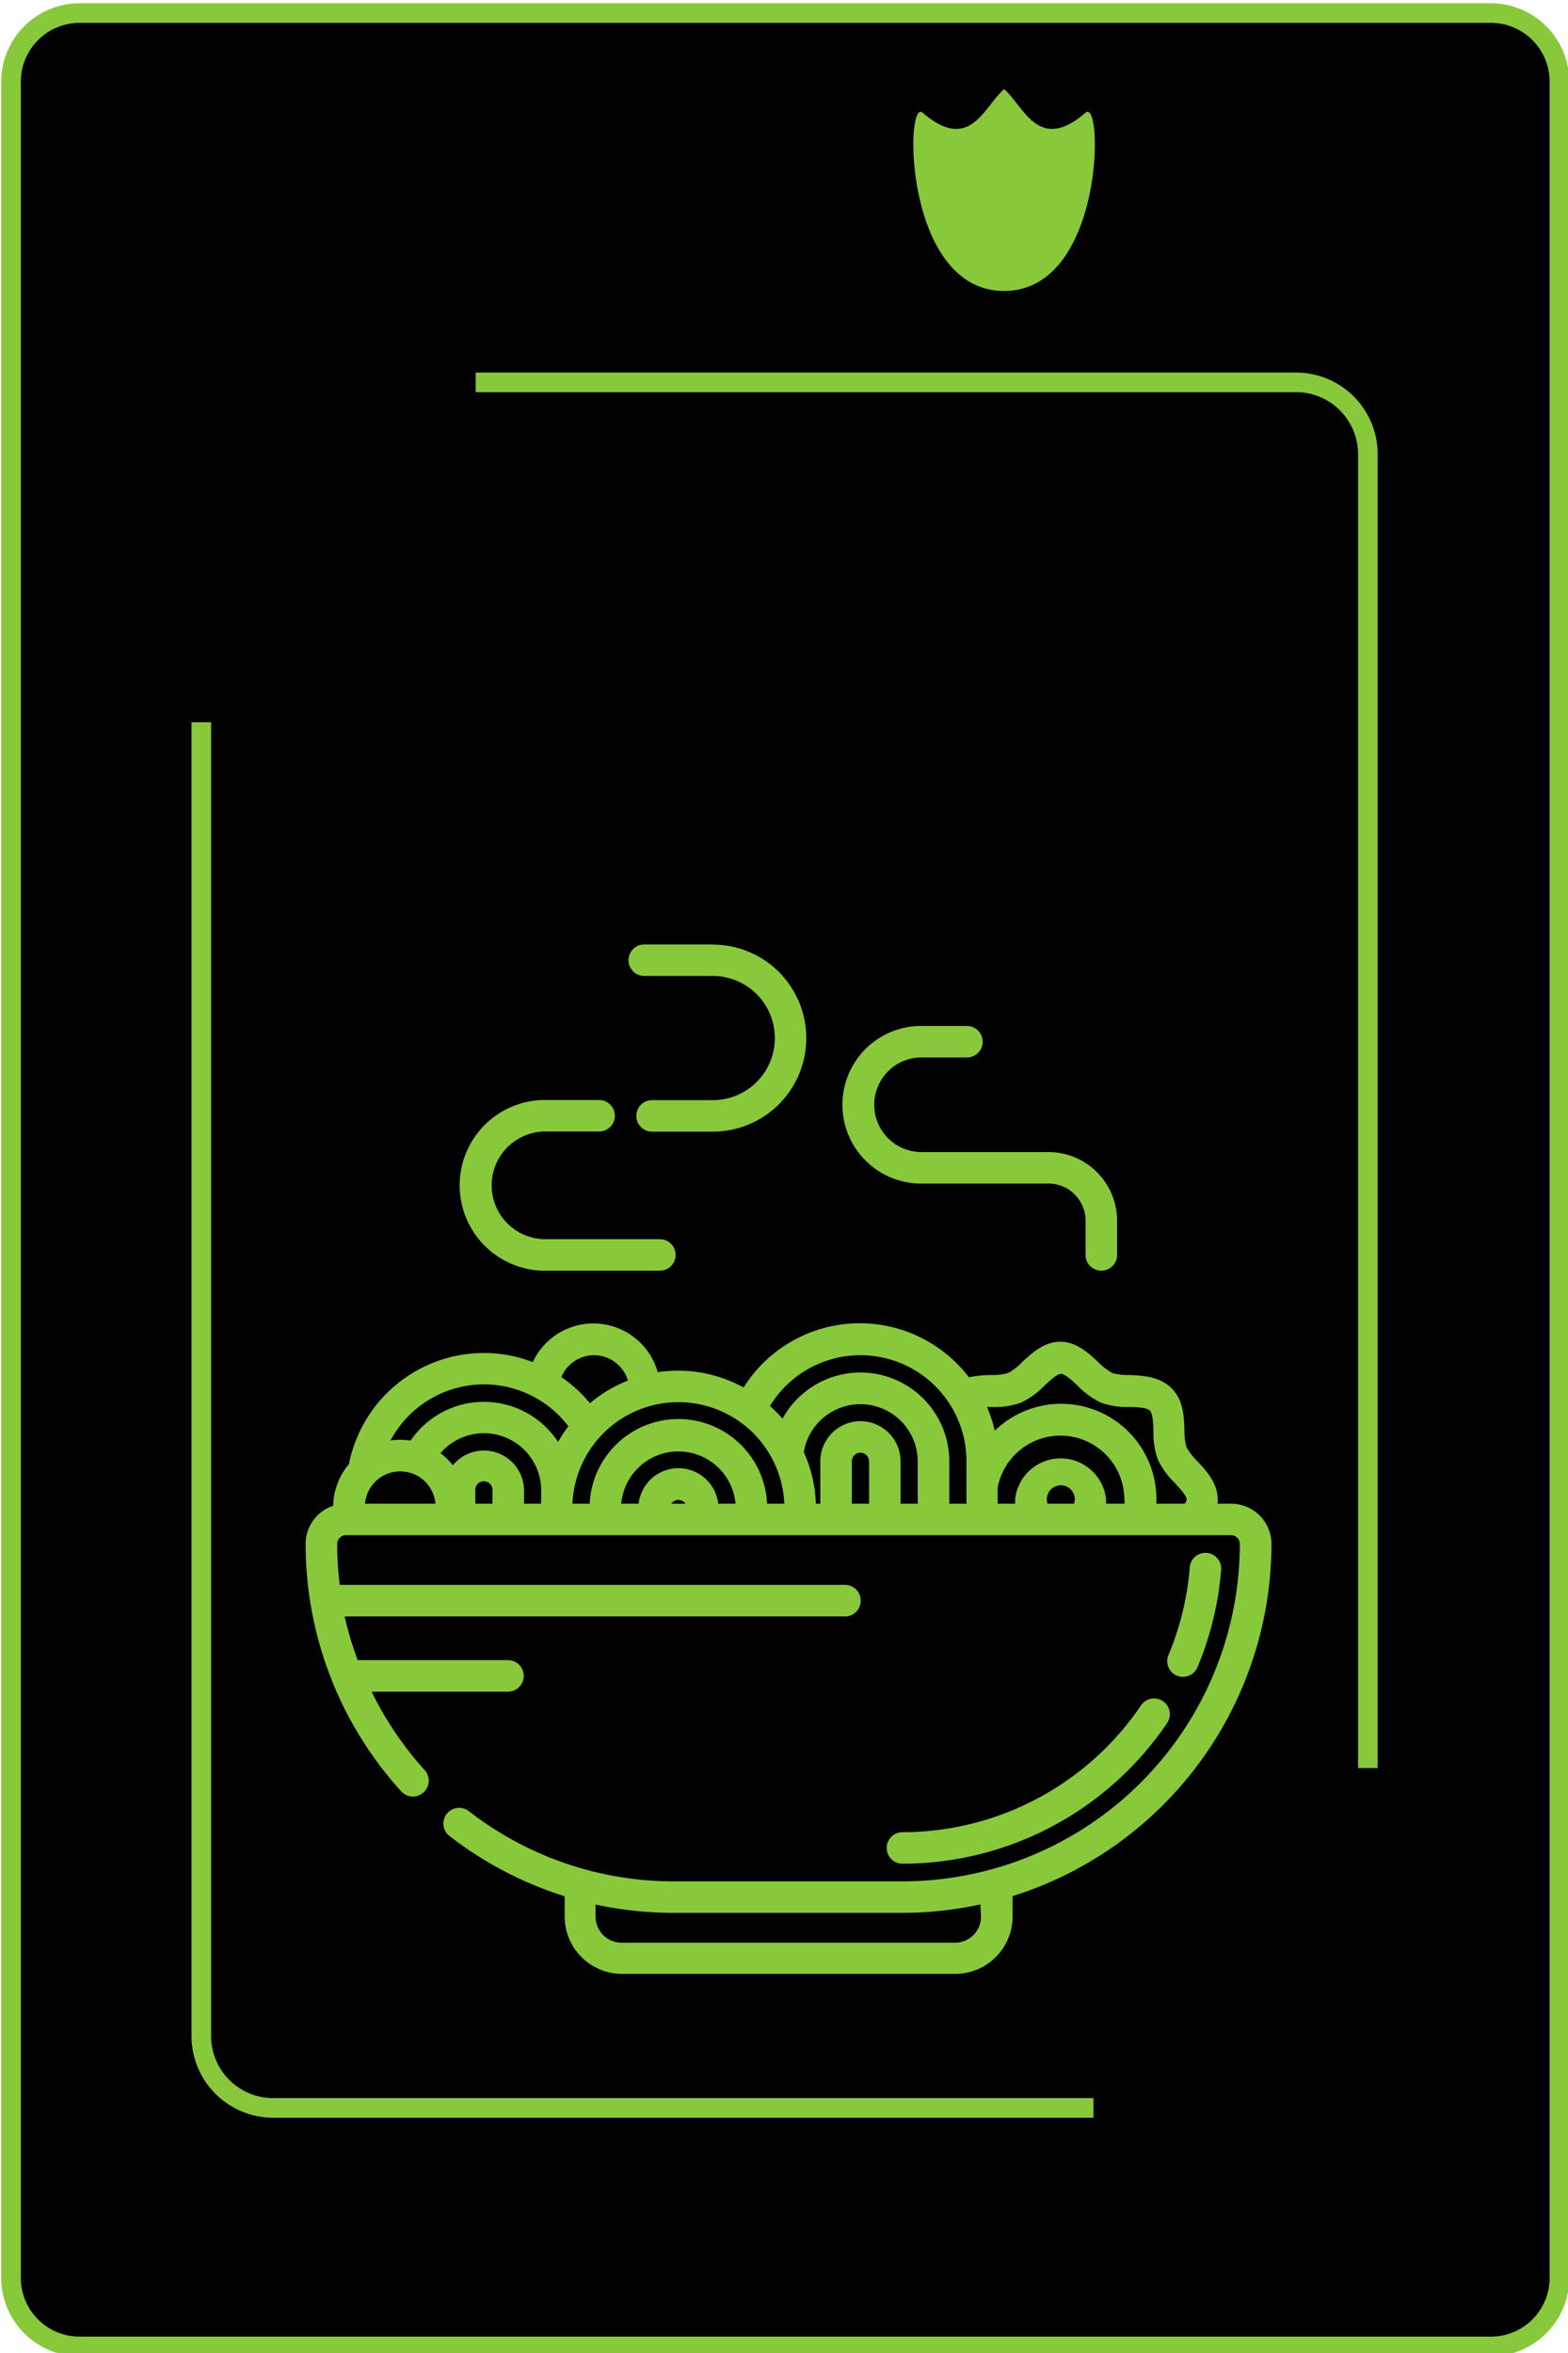 <svg xmlns="http://www.w3.org/2000/svg" viewBox="0 0 240 360"><defs><style>.cls-1{fill:#010101;}.cls-2{fill:#88c93b;}.cls-3{fill:none;stroke:#88c93b;stroke-miterlimit:10;stroke-width:3px;}</style></defs><title>headlcard</title><g id="Calque_2" data-name="Calque 2"><rect class="cls-1" x="1.69" y="2" width="237" height="357" rx="10.5" ry="10.5"/><path class="cls-2" d="M228.19,3.5a9,9,0,0,1,9,9v336a9,9,0,0,1-9,9h-216a9,9,0,0,1-9-9V12.5a9,9,0,0,1,9-9h216m0-3h-216a12,12,0,0,0-12,12v336a12,12,0,0,0,12,12h216a12,12,0,0,0,12-12V12.5a12,12,0,0,0-12-12Z"/><path class="cls-2" d="M166.16,17.24c-7.24,6.26-9.39-.94-12.47-3.61-3.08,2.67-5.23,9.87-12.47,3.61-2.76-2.37-2.88,27.28,12.47,27.28S168.92,14.87,166.16,17.24Z"/><path class="cls-3" d="M167.37,322.5H41.71a11,11,0,0,1-10.9-11v-201"/><path class="cls-3" d="M72.81,58.5H198.47a11,11,0,0,1,10.9,11v201"/></g><g id="Calque_3" data-name="Calque 3"><path class="cls-2" d="M178,260.27a2.42,2.42,0,0,0-3.35.64,44.13,44.13,0,0,1-36.52,19.41,2.41,2.41,0,1,0,0,4.82,48.92,48.92,0,0,0,40.51-21.52A2.41,2.41,0,0,0,178,260.27Z"/><path class="cls-2" d="M184.7,237.59a2.4,2.4,0,0,0-2.59,2.21,43.9,43.9,0,0,1-3.26,13.41,2.41,2.41,0,0,0,1.29,3.16,2.52,2.52,0,0,0,.93.18,2.39,2.39,0,0,0,2.22-1.48,48.33,48.33,0,0,0,3.62-14.89A2.41,2.41,0,0,0,184.7,237.59Z"/><path class="cls-2" d="M101,189.59H83.78a8.24,8.24,0,1,1,0-16.47H91.7a2.41,2.41,0,0,0,0-4.82H83.78a13.06,13.06,0,1,0,0,26.11H101a2.41,2.41,0,0,0,0-4.82Z"/><path class="cls-2" d="M109.11,144.5H98.61a2.41,2.41,0,1,0,0,4.82H109.1a9.49,9.49,0,0,1,0,19H99.81a2.41,2.41,0,1,0,0,4.82h9.29a14.31,14.31,0,1,0,0-28.62Z"/><path class="cls-2" d="M160.46,176.26H141.32a7.24,7.24,0,1,1,0-14.47H148a2.41,2.41,0,1,0,0-4.82h-6.65a12.06,12.06,0,1,0,0,24.11h19.14a5.68,5.68,0,0,1,5.67,5.67V192a2.41,2.41,0,0,0,4.82,0v-5.25A10.51,10.51,0,0,0,160.46,176.26Z"/><path class="cls-2" d="M188.43,230.06h-2.05a5.07,5.07,0,0,0,0-.68c0-2.46-1.7-4.3-3.07-5.78a9.28,9.28,0,0,1-1.71-2.2,9.19,9.19,0,0,1-.31-2.62c-.06-2.05-.15-4.6-2-6.41s-4.36-1.89-6.41-2a8.84,8.84,0,0,1-2.62-.3,9.55,9.55,0,0,1-2.2-1.71c-1.48-1.37-3.32-3.08-5.78-3.08s-4.3,1.71-5.78,3.07a9.36,9.36,0,0,1-2.2,1.72,8.89,8.89,0,0,1-2.62.3,17.56,17.56,0,0,0-3.38.35,21,21,0,0,0-34.48,1.56,20.9,20.9,0,0,0-10.07-2.57,22.33,22.33,0,0,0-3.08.22,10.23,10.23,0,0,0-19.12-1.53A20.72,20.72,0,0,0,74.06,207,21.1,21.1,0,0,0,53.41,224,10.21,10.21,0,0,0,51,230.38a6.16,6.16,0,0,0-4.22,5.84A56.3,56.3,0,0,0,61.4,274.06,2.41,2.41,0,1,0,65,270.82a51.5,51.5,0,0,1-8.12-12H77.75a2.41,2.41,0,0,0,0-4.82h-23a51.78,51.78,0,0,1-2-6.69h76.73a2.42,2.42,0,0,0,0-4.83H52a50.26,50.26,0,0,1-.39-6.27A1.35,1.35,0,0,1,53,234.88H188.43a1.34,1.34,0,0,1,1.34,1.34,51.67,51.67,0,0,1-51.62,51.62H103.26a51.11,51.11,0,0,1-31.55-10.78,2.41,2.41,0,0,0-2.95,3.81,56.14,56.14,0,0,0,17.67,9.25v3.11A8.79,8.79,0,0,0,95.21,302h51a8.79,8.79,0,0,0,8.78-8.78V290.1a56.55,56.55,0,0,0,39.62-53.88A6.17,6.17,0,0,0,188.43,230.06ZM90.92,207.34a5.43,5.43,0,0,1,5.19,3.88,20.94,20.94,0,0,0-5.81,3.47,21.34,21.34,0,0,0-4.38-4A5.42,5.42,0,0,1,90.92,207.34ZM55.87,230.06a5.41,5.41,0,0,1,10.78,0Zm19.51,0H72.75v-2a1.32,1.32,0,1,1,2.63,0Zm7.42,0H80.21v-2a6.14,6.14,0,0,0-10.9-3.87,9.79,9.79,0,0,0-1.89-1.86,8.77,8.77,0,0,1,15.42,5.73v1.15h0C82.82,229.5,82.81,229.78,82.8,230.06Zm2.62-9.45a13.58,13.58,0,0,0-22.57-.21,10.44,10.44,0,0,0-1.59-.12,10.56,10.56,0,0,0-1.49.11A16.22,16.22,0,0,1,87,218.22,20.69,20.69,0,0,0,85.42,220.61Zm17.33,9.45a1.31,1.31,0,0,1,1.09-.57,1.3,1.3,0,0,1,1.08.57Zm7.18,0a6.13,6.13,0,0,0-12.18,0H95.09a8.78,8.78,0,0,1,17.49,0Zm7.48,0a13.59,13.59,0,0,0-27.15,0H87.62a16.23,16.23,0,0,1,32.43,0Zm15.61,0h-2.64v-6.48a1.32,1.32,0,1,1,2.64,0Zm7.45,0h-2.63v-6.48a6.14,6.14,0,0,0-12.28,0v6.48h-.68a20.8,20.8,0,0,0-1.85-7.89,8.78,8.78,0,0,1,17.44,1.41v6.48Zm7.46,0H145.3v-6.48a13.6,13.6,0,0,0-25.53-6.52,20.8,20.8,0,0,0-1.92-1.95,16.23,16.23,0,0,1,30.08,8.47Zm16.47,0h-4.06a2.2,2.2,0,0,1-.11-.68,2.14,2.14,0,0,1,4.28,0A2.2,2.2,0,0,1,164.4,230.06Zm7.72,0H169.3c0-.23,0-.45,0-.68a7,7,0,0,0-13.92,0c0,.23,0,.45,0,.68h-2.68v-2.45a9.78,9.78,0,0,1,19.39,1.77C172.15,229.61,172.14,229.83,172.12,230.06Zm9.22,0H177c0-.23,0-.45,0-.68a14.58,14.58,0,0,0-24.74-10.48,21.13,21.13,0,0,0-1.19-3.63l.88,0a11.92,11.92,0,0,0,4.31-.66,12.85,12.85,0,0,0,3.64-2.64c.81-.75,1.93-1.78,2.5-1.78s1.69,1,2.5,1.78a12.85,12.85,0,0,0,3.64,2.64,11.92,11.92,0,0,0,4.31.66c1.2,0,2.69.09,3.15.55s.51,1.95.55,3.15a11.92,11.92,0,0,0,.66,4.31,12.85,12.85,0,0,0,2.64,3.64c.75.81,1.78,1.93,1.78,2.5A1.5,1.5,0,0,1,181.34,230.06Zm-31.18,63.17a4,4,0,0,1-4,4h-51a4,4,0,0,1-4-4v-1.84a57,57,0,0,0,12,1.27h34.89a56.58,56.58,0,0,0,12-1.29Z"/></g></svg>